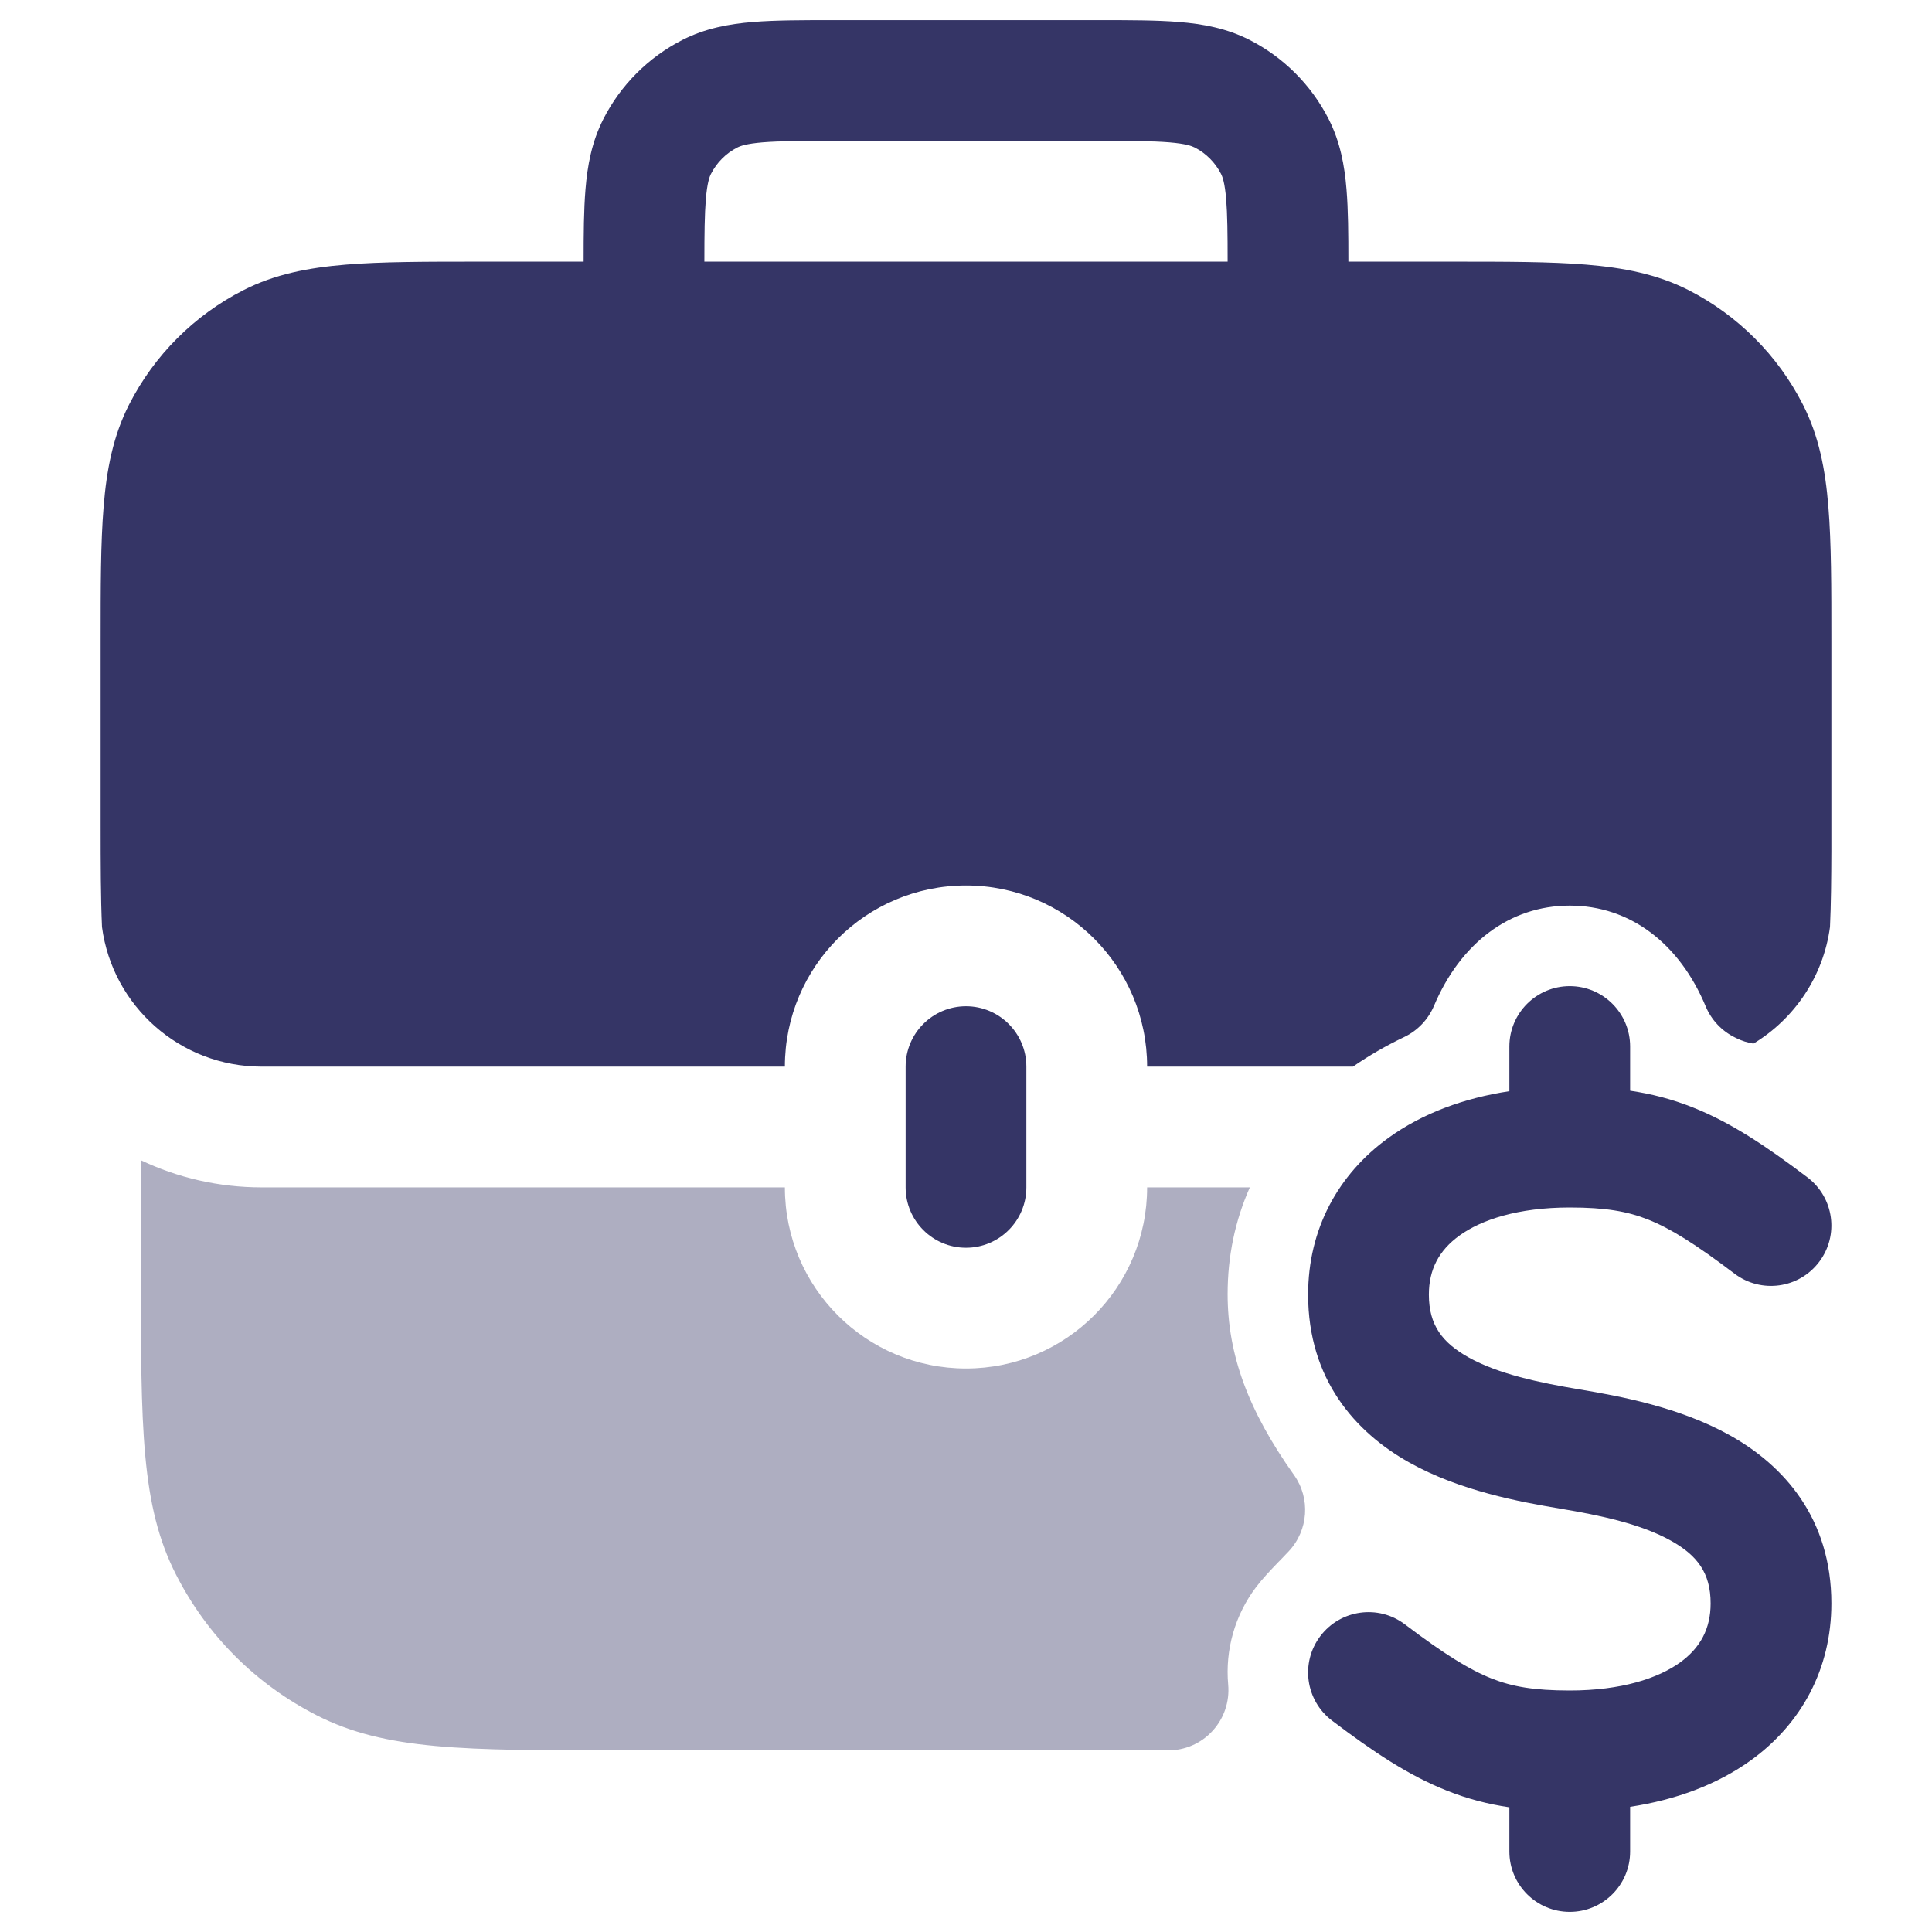 <svg width="24" height="24" viewBox="0 0 24 24" fill="none" xmlns="http://www.w3.org/2000/svg">
<path opacity="0.4" d="M1.75 14.413V15.793C1.75 17.732 1.75 18.703 2.186 19.559C2.572 20.317 3.177 20.922 3.934 21.308C4.79 21.744 5.762 21.744 7.7 21.744H14.51C14.721 21.744 14.922 21.657 15.064 21.5C15.206 21.345 15.276 21.137 15.257 20.927C15.218 20.494 15.341 20.062 15.604 19.715C15.687 19.606 15.783 19.506 15.877 19.408C15.885 19.4 15.892 19.393 15.899 19.386L16.007 19.273C16.254 19.012 16.282 18.613 16.074 18.322C15.504 17.52 15.25 16.826 15.25 16.076C15.25 15.607 15.342 15.164 15.526 14.75L14.25 14.75C14.25 15.993 13.243 17 12 17C10.757 17 9.75 15.993 9.75 14.75L3.25 14.75C2.713 14.75 2.205 14.629 1.75 14.413Z" fill="#353566"/>
<path fill-rule="evenodd" clip-rule="evenodd" d="M10.371 0.25H13.629C14.024 0.25 14.365 0.25 14.646 0.273C14.943 0.297 15.238 0.351 15.521 0.495C15.945 0.711 16.289 1.055 16.505 1.479C16.649 1.762 16.703 2.057 16.727 2.354C16.748 2.606 16.75 2.906 16.75 3.25H18.031C18.705 3.25 19.256 3.25 19.703 3.287C20.166 3.325 20.585 3.405 20.976 3.604C21.587 3.916 22.084 4.413 22.396 5.025C22.595 5.415 22.676 5.834 22.713 6.297C22.75 6.745 22.75 7.295 22.75 7.969L22.75 8.984L22.75 9V10.57C22.749 10.916 22.746 11.23 22.733 11.515C22.651 12.13 22.29 12.657 21.782 12.964C21.709 12.952 21.637 12.93 21.569 12.896L21.553 12.888C21.389 12.808 21.26 12.671 21.189 12.502C20.864 11.722 20.251 11.25 19.5 11.25C18.752 11.25 18.141 11.719 17.813 12.496C17.741 12.665 17.61 12.803 17.444 12.882C17.218 12.99 17.005 13.113 16.807 13.25L14.25 13.25C14.25 12.008 13.243 11 12 11C10.757 11 9.75 12.008 9.75 13.25L3.25 13.25C2.235 13.25 1.397 12.495 1.267 11.516C1.251 11.154 1.25 10.732 1.25 10.242V7.969C1.25 7.295 1.25 6.745 1.287 6.297C1.324 5.834 1.405 5.415 1.604 5.025C1.916 4.413 2.413 3.916 3.025 3.604C3.415 3.405 3.834 3.325 4.297 3.287C4.744 3.25 5.295 3.25 5.969 3.25H7.25C7.25 2.906 7.252 2.606 7.273 2.354C7.297 2.057 7.351 1.762 7.495 1.479C7.711 1.055 8.055 0.711 8.479 0.495C8.762 0.351 9.057 0.297 9.354 0.273C9.635 0.25 9.976 0.25 10.371 0.25ZM8.75 3.25H15.25C15.25 2.901 15.247 2.663 15.232 2.476C15.215 2.272 15.187 2.197 15.168 2.16C15.096 2.019 14.982 1.904 14.841 1.832C14.803 1.813 14.728 1.785 14.524 1.768C14.312 1.751 14.032 1.75 13.6 1.75H10.4C9.968 1.75 9.688 1.751 9.476 1.768C9.272 1.785 9.197 1.813 9.16 1.832C9.018 1.904 8.904 2.019 8.832 2.16C8.813 2.197 8.785 2.272 8.768 2.476C8.753 2.663 8.75 2.901 8.75 3.25Z" fill="#353566"/>
<path d="M12.75 14.75V13.25C12.75 12.836 12.414 12.5 12 12.5C11.586 12.5 11.25 12.836 11.25 13.25V14.75C11.25 15.164 11.586 15.5 12 15.5C12.414 15.5 12.75 15.164 12.75 14.75Z" fill="#353566"/>
<path d="M20.25 13C20.25 12.586 19.914 12.25 19.5 12.25C19.086 12.25 18.75 12.586 18.75 13V13.555C18.185 13.641 17.669 13.83 17.248 14.135C16.623 14.587 16.25 15.267 16.25 16.082C16.25 17.133 16.834 17.792 17.509 18.169C18.136 18.52 18.881 18.657 19.377 18.74C19.881 18.824 20.386 18.931 20.759 19.14C21.084 19.322 21.25 19.539 21.25 19.918C21.25 20.232 21.123 20.468 20.873 20.65C20.599 20.848 20.143 21 19.5 21C19.059 21 18.786 20.953 18.527 20.85C18.25 20.74 17.941 20.548 17.453 20.179C17.123 19.928 16.652 19.994 16.402 20.324C16.152 20.654 16.217 21.124 16.547 21.374C17.059 21.762 17.5 22.057 17.974 22.244C18.232 22.347 18.486 22.412 18.75 22.451V23C18.75 23.414 19.086 23.75 19.5 23.75C19.914 23.75 20.25 23.414 20.25 23V22.445C20.815 22.359 21.331 22.17 21.753 21.865C22.377 21.413 22.75 20.733 22.75 19.918C22.75 18.867 22.166 18.208 21.491 17.831C20.864 17.48 20.119 17.343 19.623 17.26C19.119 17.176 18.614 17.069 18.241 16.861C17.916 16.678 17.75 16.461 17.75 16.082C17.75 15.768 17.877 15.532 18.128 15.35C18.401 15.152 18.857 15 19.5 15C19.941 15 20.214 15.047 20.474 15.15C20.75 15.26 21.059 15.452 21.547 15.822C21.878 16.072 22.348 16.007 22.598 15.676C22.848 15.346 22.783 14.876 22.453 14.626C21.941 14.238 21.5 13.943 21.027 13.756C20.768 13.653 20.514 13.588 20.25 13.549V13Z" fill="#353566"/>
</svg>
